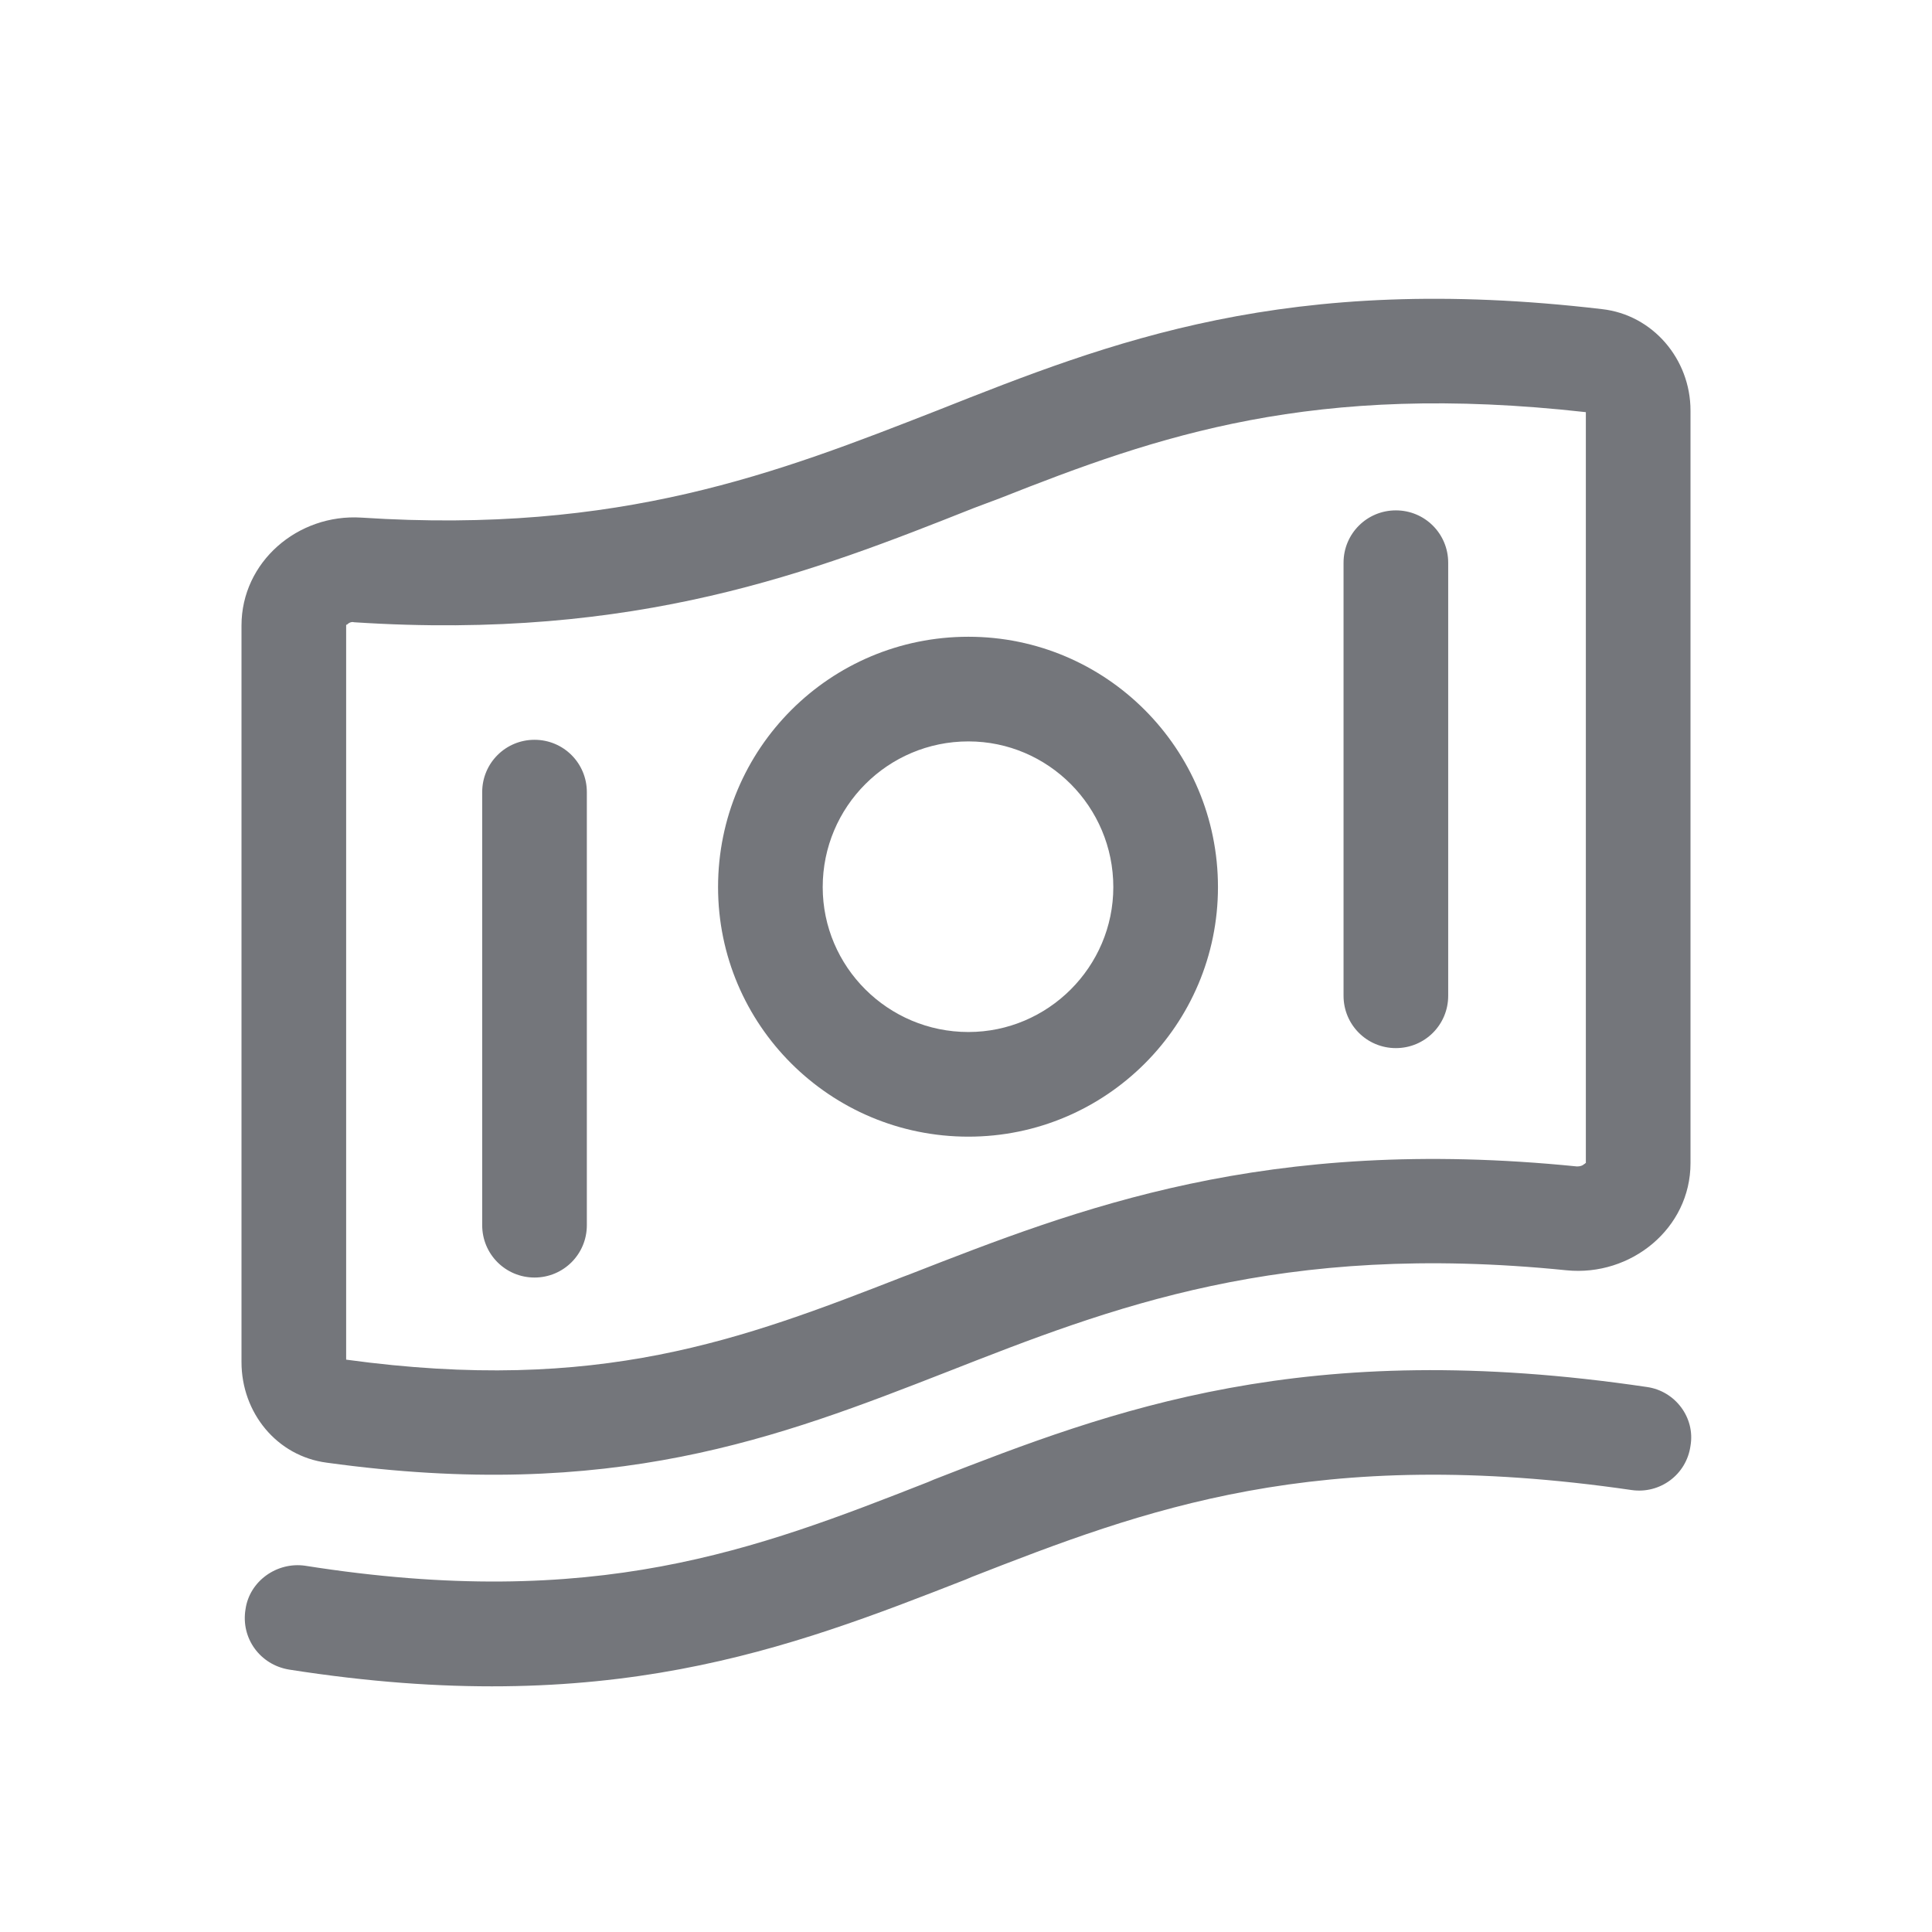 <svg width="24" height="24" viewBox="0 0 24 24" fill="none" xmlns="http://www.w3.org/2000/svg" xmlns:xlink="http://www.w3.org/1999/xlink">
	<desc>
			Created with Pixso.
	</desc>
	<defs>
		<clipPath id="clip17_928">
			<rect id="Outline / Money Outline" width="24" height="24" fill="white" fill-opacity="0"/>
		</clipPath>
	</defs>
	<g clip-path="url(#clip17_928)">
		<path id="Shape" d="M4.49 6.43C3.7 6.38 3 6.98 3 7.77L3 16.92C3 17.55 3.44 18.09 4.06 18.17C7.61 18.66 9.67 17.86 11.77 17.04C13.81 16.24 15.9 15.42 19.46 15.78C20.26 15.86 21 15.26 21 14.45L21 5.1C21 4.46 20.53 3.91 19.9 3.84C15.99 3.38 13.81 4.24 11.64 5.1C9.67 5.87 7.71 6.64 4.49 6.43ZM12.1 6.31C10.11 7.1 7.92 7.96 4.4 7.73C4.36 7.72 4.33 7.74 4.31 7.76C4.3 7.76 4.3 7.76 4.3 7.77L4.3 7.77L4.3 16.89C7.44 17.32 9.22 16.64 11.22 15.86L11.3 15.83C13.4 15.01 15.72 14.1 19.59 14.49C19.63 14.49 19.66 14.48 19.68 14.46C19.69 14.46 19.69 14.45 19.69 14.45L19.7 14.45L19.7 5.12C16.31 4.74 14.39 5.41 12.42 6.19C12.31 6.23 12.21 6.27 12.1 6.31ZM17.34 6.34C17.7 6.34 17.99 6.63 17.99 6.99L17.99 12.37C17.99 12.73 17.7 13.02 17.34 13.02C16.98 13.02 16.69 12.73 16.69 12.37L16.69 6.99C16.69 6.63 16.98 6.34 17.34 6.34ZM15.13 11.02C15.13 12.73 13.74 14.12 12.03 14.12C10.31 14.12 8.92 12.73 8.92 11.02C8.92 9.3 10.31 7.91 12.03 7.91C13.74 7.91 15.13 9.3 15.13 11.02ZM6.64 9.19C7 9.19 7.29 9.48 7.29 9.84L7.29 15.22C7.29 15.58 7 15.87 6.64 15.87C6.28 15.87 5.99 15.58 5.99 15.22L5.99 9.84C5.99 9.48 6.28 9.19 6.64 9.19ZM13.83 11.02C13.83 12.01 13.02 12.82 12.03 12.82C11.03 12.82 10.22 12.01 10.22 11.02C10.22 10.02 11.03 9.21 12.03 9.21C13.02 9.21 13.83 10.02 13.83 11.02ZM20.46 17.23C16.21 16.6 13.83 17.51 11.6 18.38L11.53 18.41C9.39 19.25 7.4 20.02 3.79 19.45C3.44 19.4 3.1 19.64 3.05 19.99C2.99 20.35 3.23 20.68 3.59 20.74C7.54 21.36 9.8 20.48 12 19.62L12.07 19.59C14.22 18.75 16.35 17.94 20.27 18.51C20.62 18.56 20.95 18.32 21 17.96C21.06 17.61 20.81 17.28 20.46 17.23Z" fill="#74767B" fill-opacity="1" fill-rule="evenodd"/>
	</g>
</svg>
